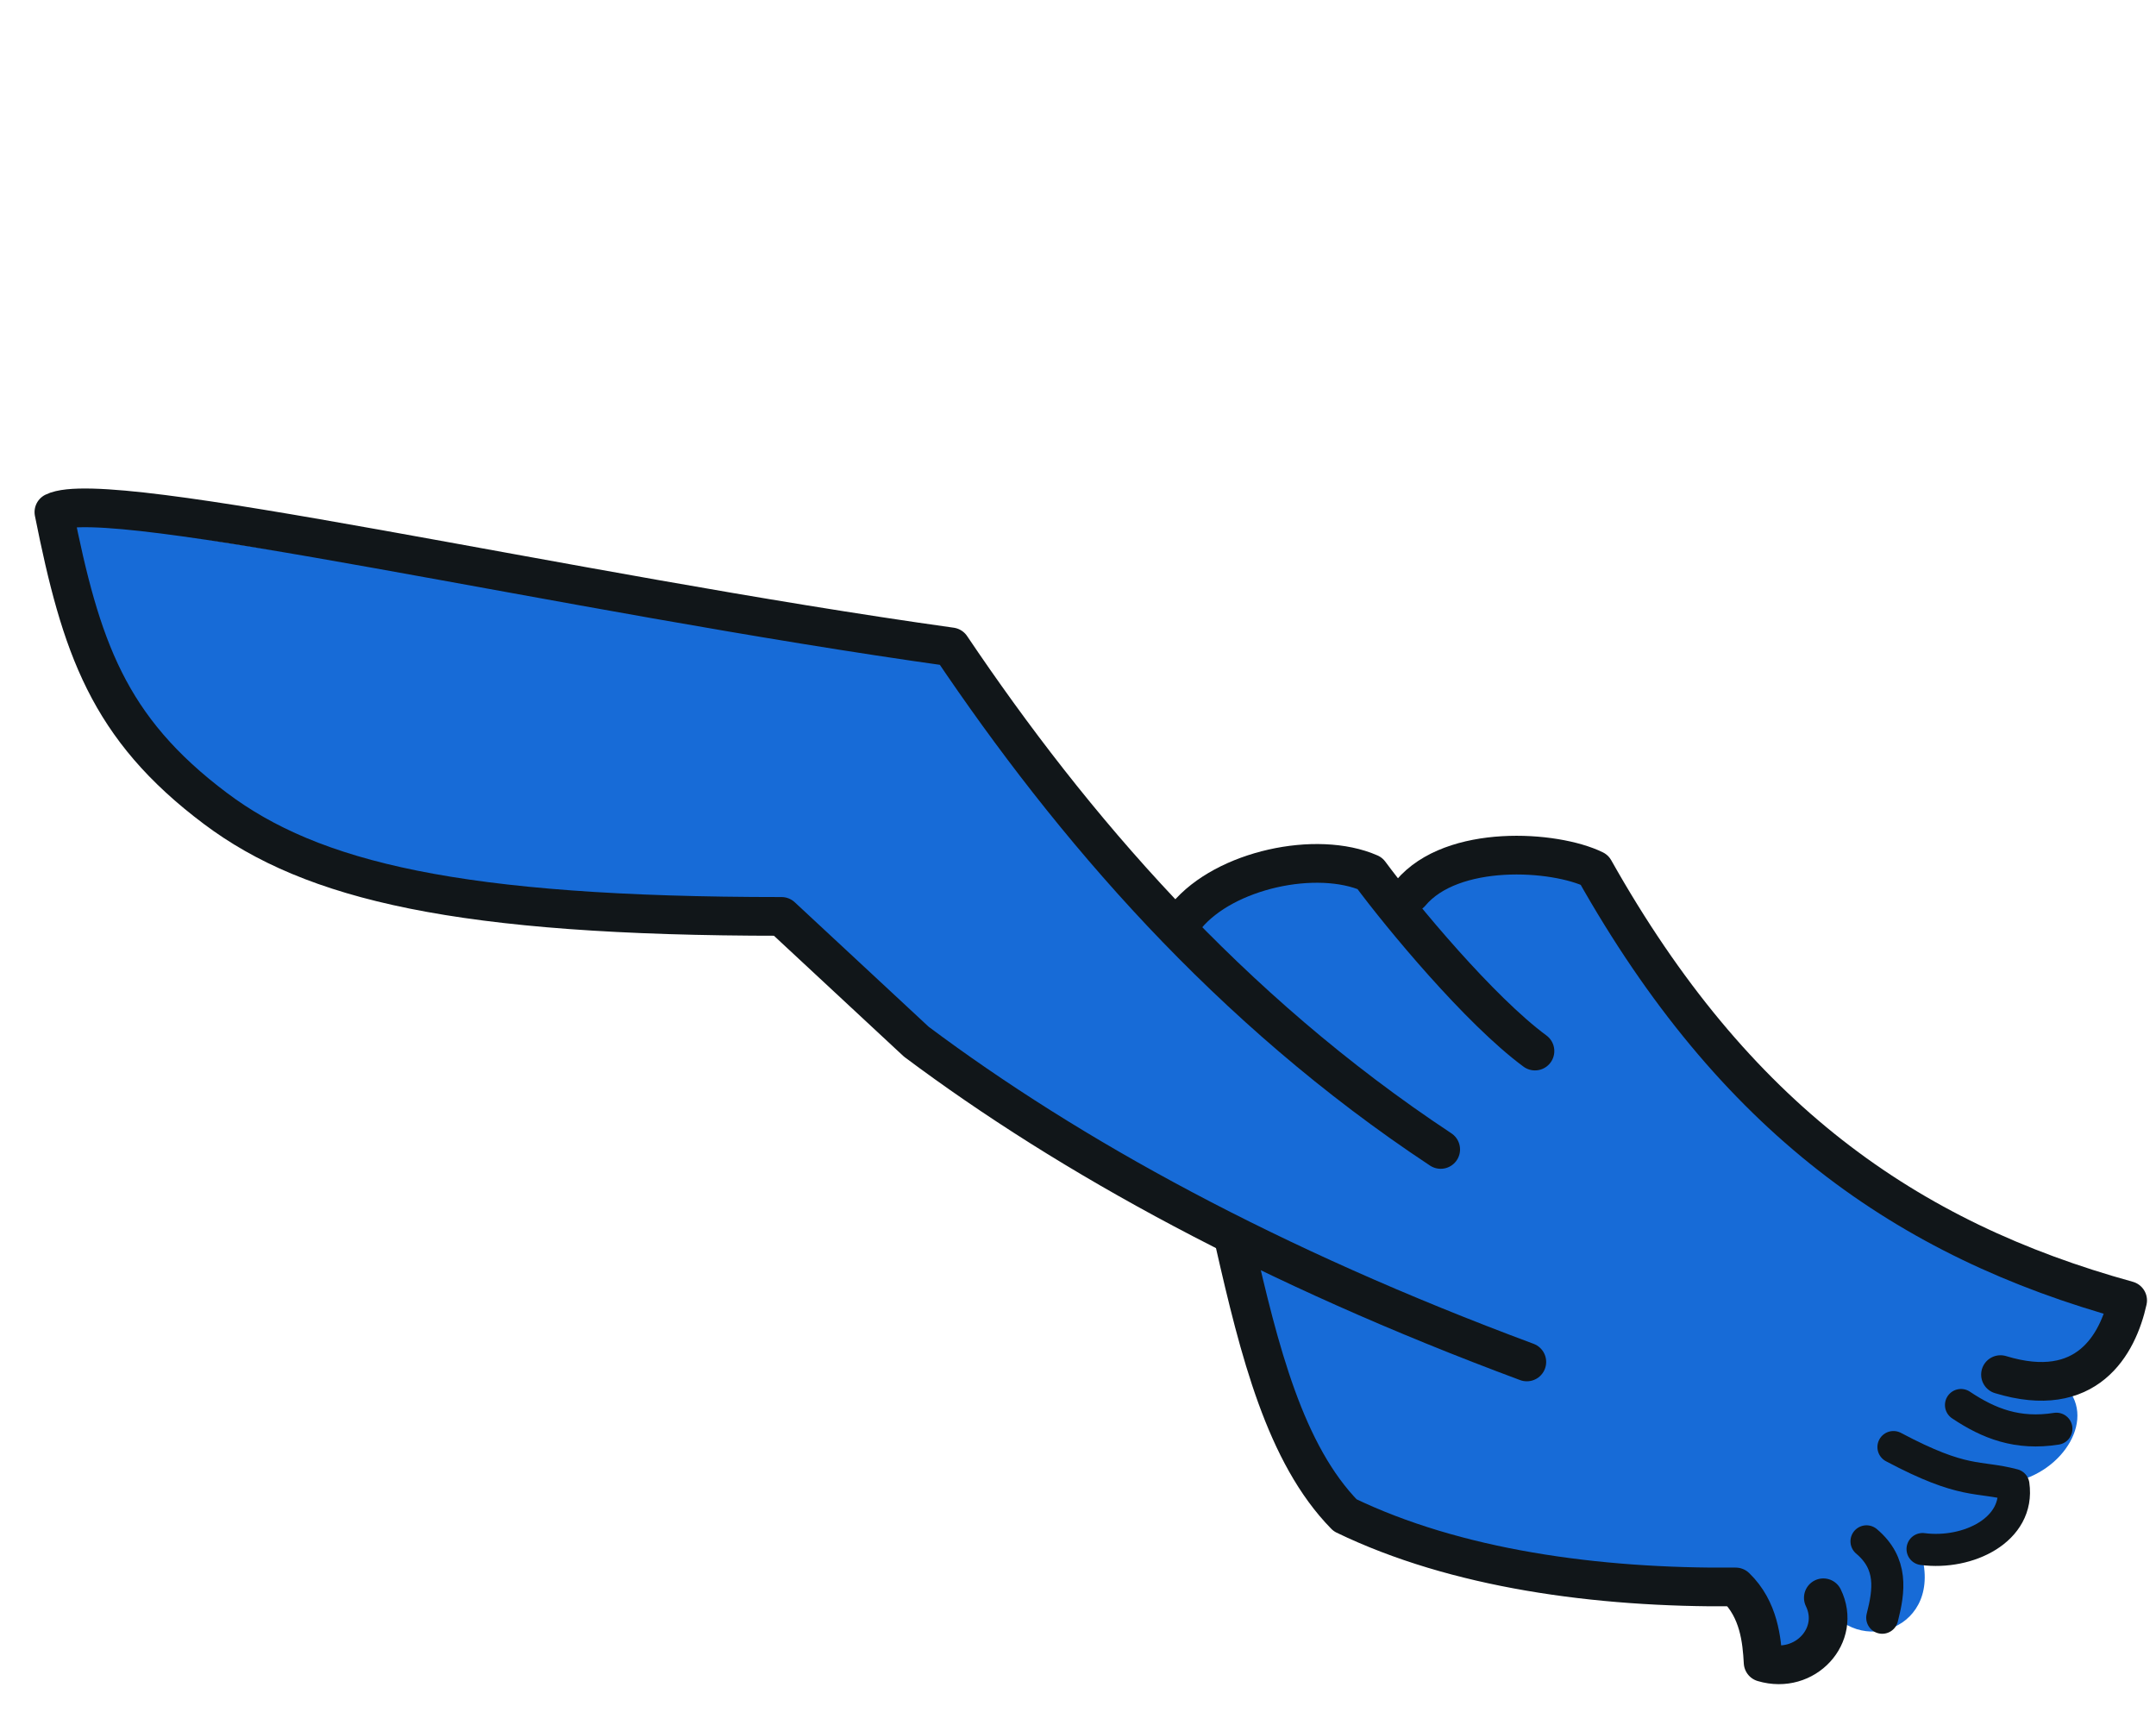 <svg width="40" height="32" viewBox="0 0 40 32" fill="none" xmlns="http://www.w3.org/2000/svg">
<path d="M32.669 31.156L32.075 29.677C29.413 29.396 26.87 28.941 24.677 27.977C23.309 25.826 23.048 24.469 22.786 23.113C22.77 23.031 22.754 22.949 22.738 22.867C20.241 21.564 17.347 19.799 14.5 16.953C13 16.953 9 16.953 6 15.976C5.5 15.5 4 15 2.5 13.5C2 13 1.5 11.5 1 9.5C3.5 10 7 10.5 10.5 11C13 12 17.395 11.5 17.697 12C18 12.5 20.502 15.854 22.048 16.953C22.76 16.168 23.749 15.885 25.487 16.181L26.069 16.626C26.987 15.616 28.285 15.707 29.576 15.976C32.155 20.319 35.464 23.156 39.653 24.179C39.48 24.94 39.141 25.549 38.278 25.676C38.929 26.28 38.286 27.319 37.331 27.496C36.979 28.459 36.52 28.815 35.626 28.761C36.099 30.24 34.431 30.753 33.871 29.739C34.262 30.513 33.72 30.72 33.178 30.927C32.996 30.996 32.815 31.066 32.669 31.156Z" fill="#176BD7"/>
<path d="M26.729 21.323C22.789 18.718 19.889 15.334 17.645 12C10.5 11 2 9 1 9.5C1.5 12 2 13.5 4 15C5.789 16.342 8.5 17 14.5 17L17 19.324C19.857 21.461 23.565 23.495 28.327 25.265" stroke="#111619" stroke-width="0.718" stroke-linecap="round" stroke-linejoin="round"/>
<path d="M22.011 16.993C22.726 16.13 24.433 15.768 25.413 16.198C26.011 17.006 27.452 18.741 28.478 19.498" stroke="#111619" stroke-width="0.718" stroke-linecap="round" stroke-linejoin="round"/>
<path d="M26.172 16.567C26.942 15.649 28.841 15.772 29.58 16.134C32.17 20.737 35.368 22.991 39.474 24.124C39.292 24.943 38.717 25.989 37.115 25.5" stroke="#111619" stroke-width="0.718" stroke-linecap="round" stroke-linejoin="round"/>
<path d="M22.902 23.038C23.364 25.07 23.843 26.975 24.955 28.109C27.002 29.098 29.613 29.462 32.202 29.439C32.635 29.857 32.688 30.427 32.711 30.84C33.493 31.072 34.165 30.33 33.828 29.64" stroke="#111619" stroke-width="0.718" stroke-linecap="round" stroke-linejoin="round"/>
<path d="M34.629 28.593C35.119 29.006 35.051 29.503 34.921 30.01" stroke="#111619" stroke-width="0.595" stroke-linecap="round" stroke-linejoin="round"/>
<path d="M35.129 26.844C36.447 27.544 36.684 27.369 37.355 27.545C37.474 28.378 36.515 28.846 35.669 28.736" stroke="#111619" stroke-width="0.595" stroke-linecap="round" stroke-linejoin="round"/>
<path d="M36.382 26.064C36.899 26.41 37.433 26.618 38.152 26.504" stroke="#111619" stroke-width="0.595" stroke-linecap="round" stroke-linejoin="round"/>
</svg>
